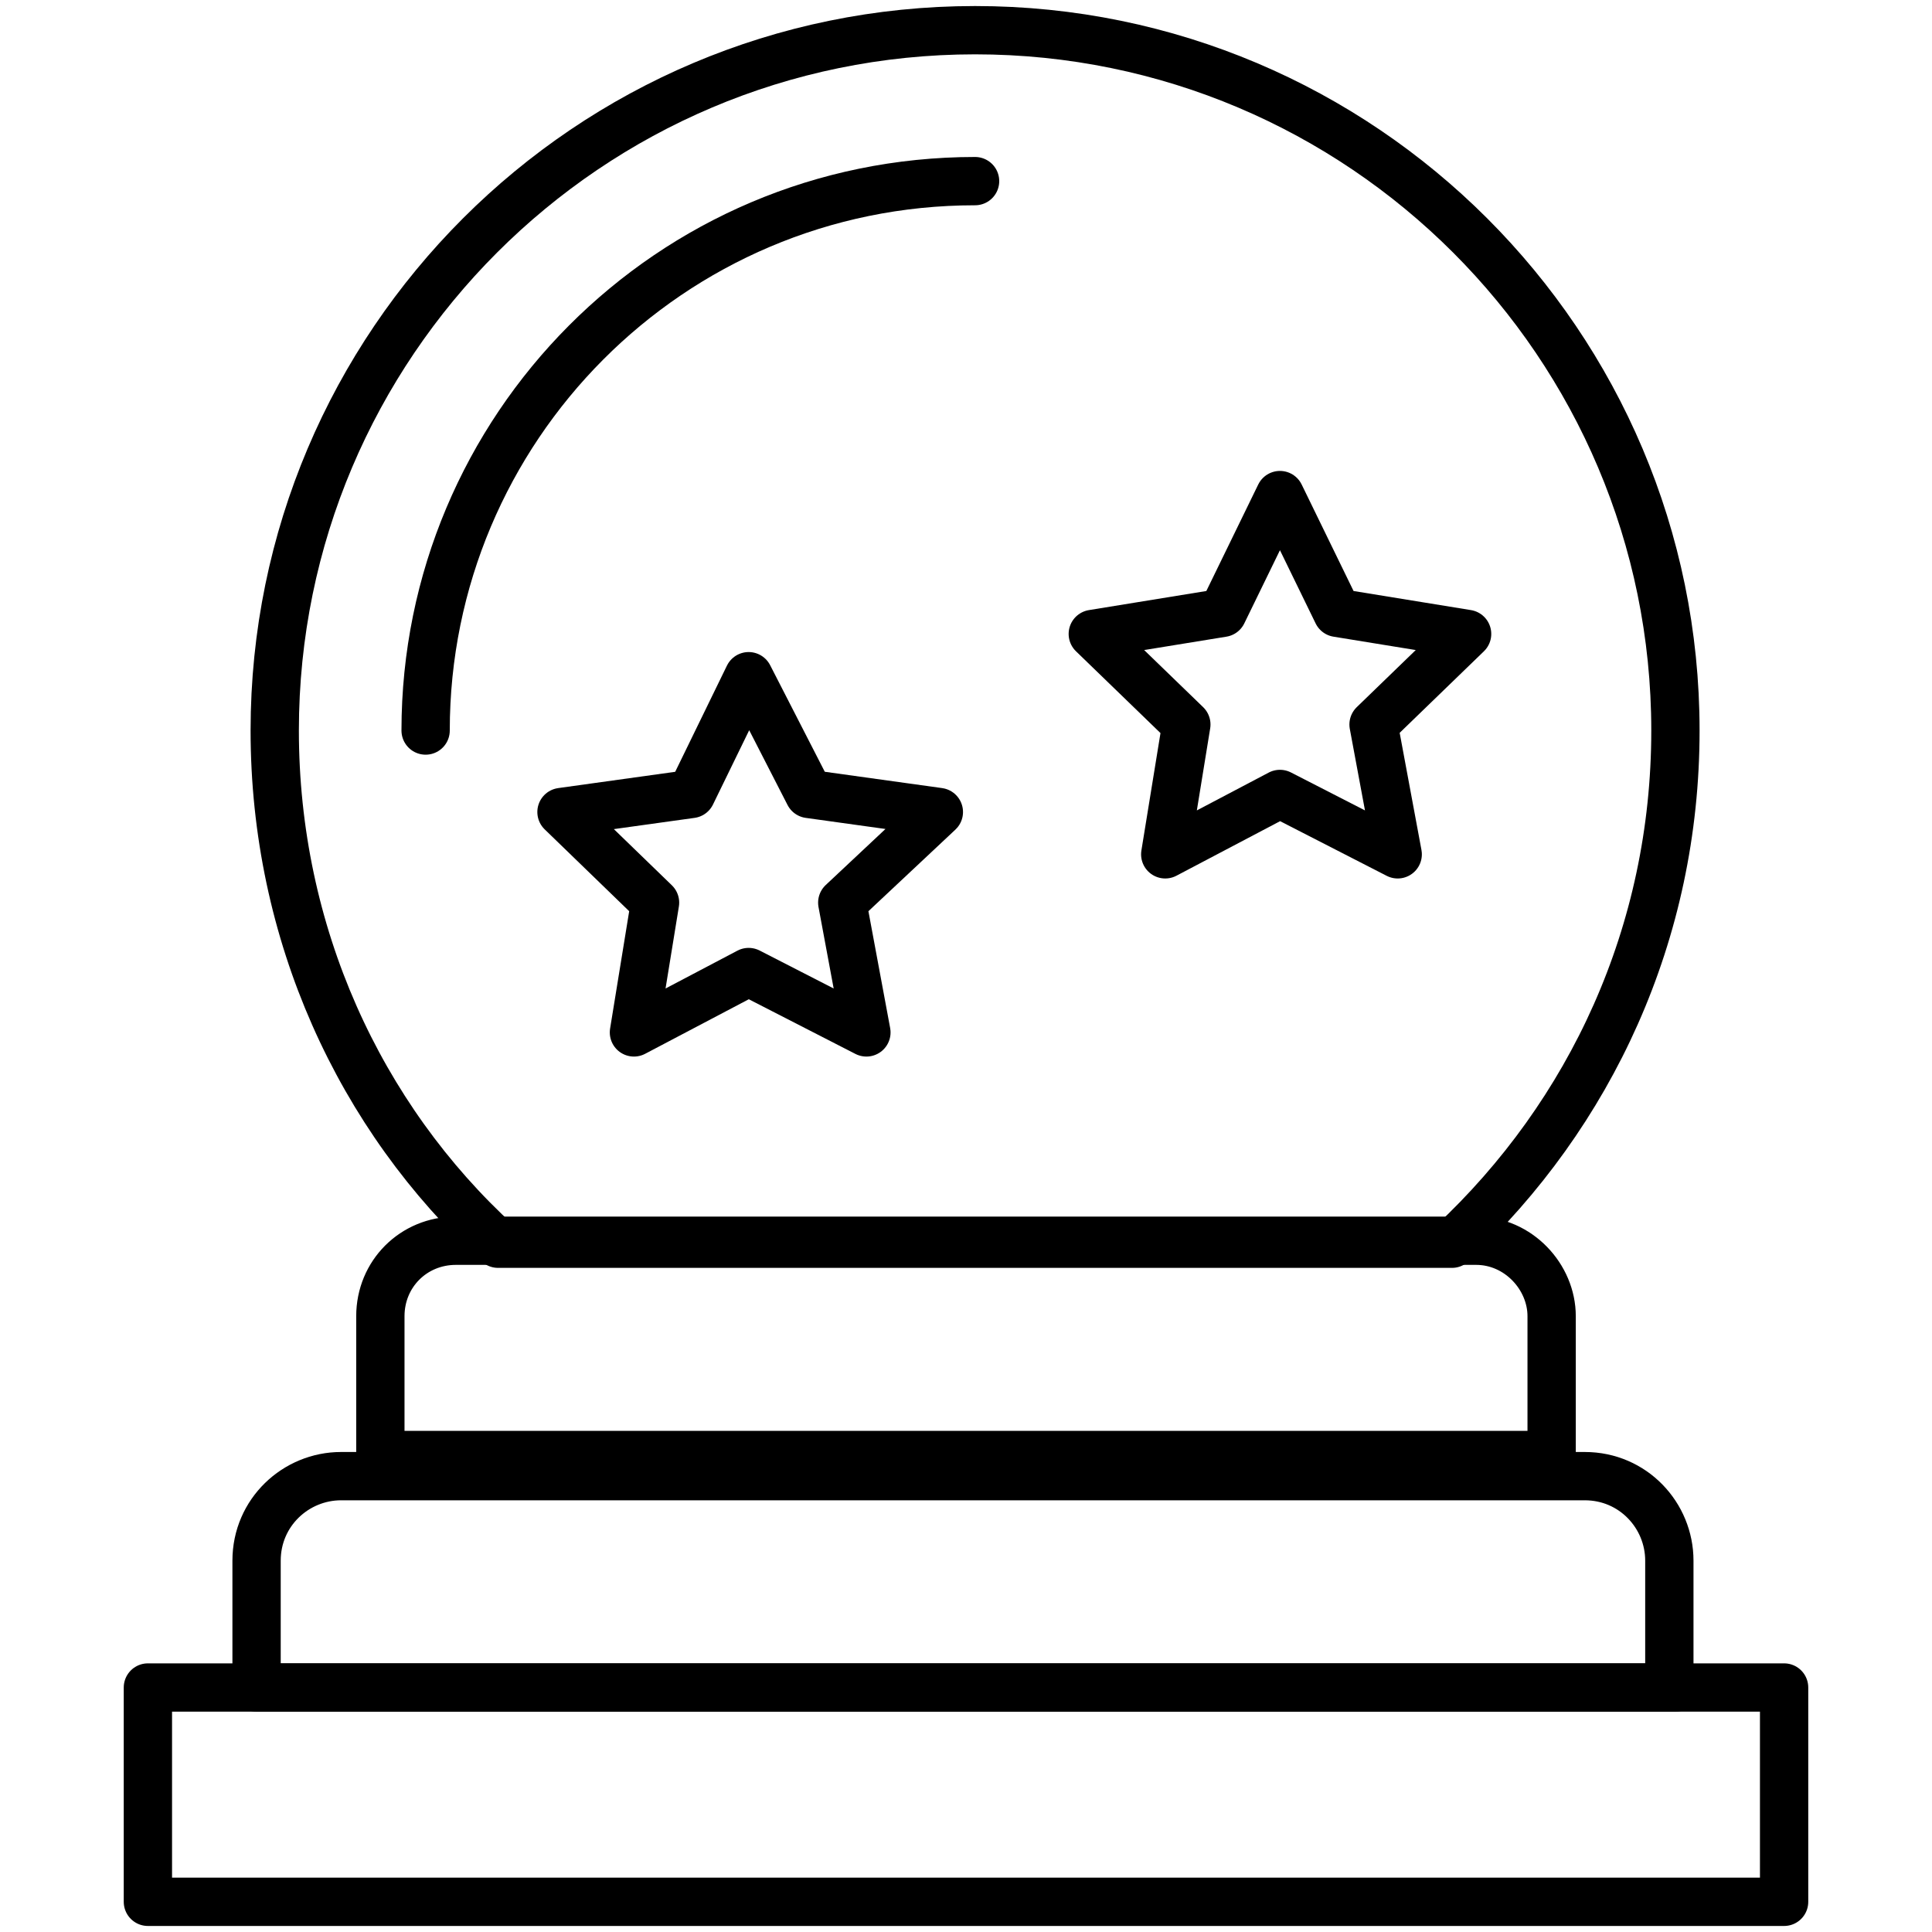 <svg width="40" height="40" viewBox="0 0 40 40" fill="none" xmlns="http://www.w3.org/2000/svg">
<path d="M3.062 34.938H36.938V39.375H3.062V34.938Z" stroke="black" stroke-miterlimit="10" stroke-linecap="round" stroke-linejoin="round"/>
<path d="M34.688 34.938H5.312V32.312C5.312 31.312 6.125 30.562 7.062 30.562H32.812C33.812 30.562 34.562 31.375 34.562 32.312V34.938H34.688Z" stroke="black" stroke-miterlimit="10" stroke-linecap="round" stroke-linejoin="round"/>
<path d="M32.125 27.25V30.125H7.875V27.25C7.875 26.375 8.562 25.688 9.438 25.688H30.562C31.438 25.688 32.125 26.438 32.125 27.25Z" stroke="black" stroke-miterlimit="10" stroke-linecap="round" stroke-linejoin="round"/>
<path d="M34.688 15.125C34.688 19.312 32.938 23.062 30.062 25.75H10.312C7.438 23.125 5.688 19.312 5.688 15.125C5.688 7.125 12.188 0.625 20.188 0.625C28.188 0.625 34.688 7.125 34.688 15.125Z" stroke="black" stroke-miterlimit="10" stroke-linecap="round" stroke-linejoin="round"/>
<path d="M8.812 15.125C8.812 8.875 13.875 3.75 20.188 3.75" stroke="black" stroke-miterlimit="10" stroke-linecap="round" stroke-linejoin="round"/>
<path d="M26.5 10.25L27.688 12.688L30.375 13.125L28.438 15L28.938 17.688L26.5 16.438L24.125 17.688L24.562 15L22.625 13.125L25.312 12.688L26.5 10.25Z" stroke="black" stroke-miterlimit="10" stroke-linecap="round" stroke-linejoin="round"/>
<path d="M15.5 14L16.75 16.438L19.438 16.812L17.438 18.688L17.938 21.375L15.5 20.125L13.125 21.375L13.562 18.688L11.625 16.812L14.312 16.438L15.5 14Z" stroke="black" stroke-miterlimit="10" stroke-linecap="round" stroke-linejoin="round"/>
</svg>
